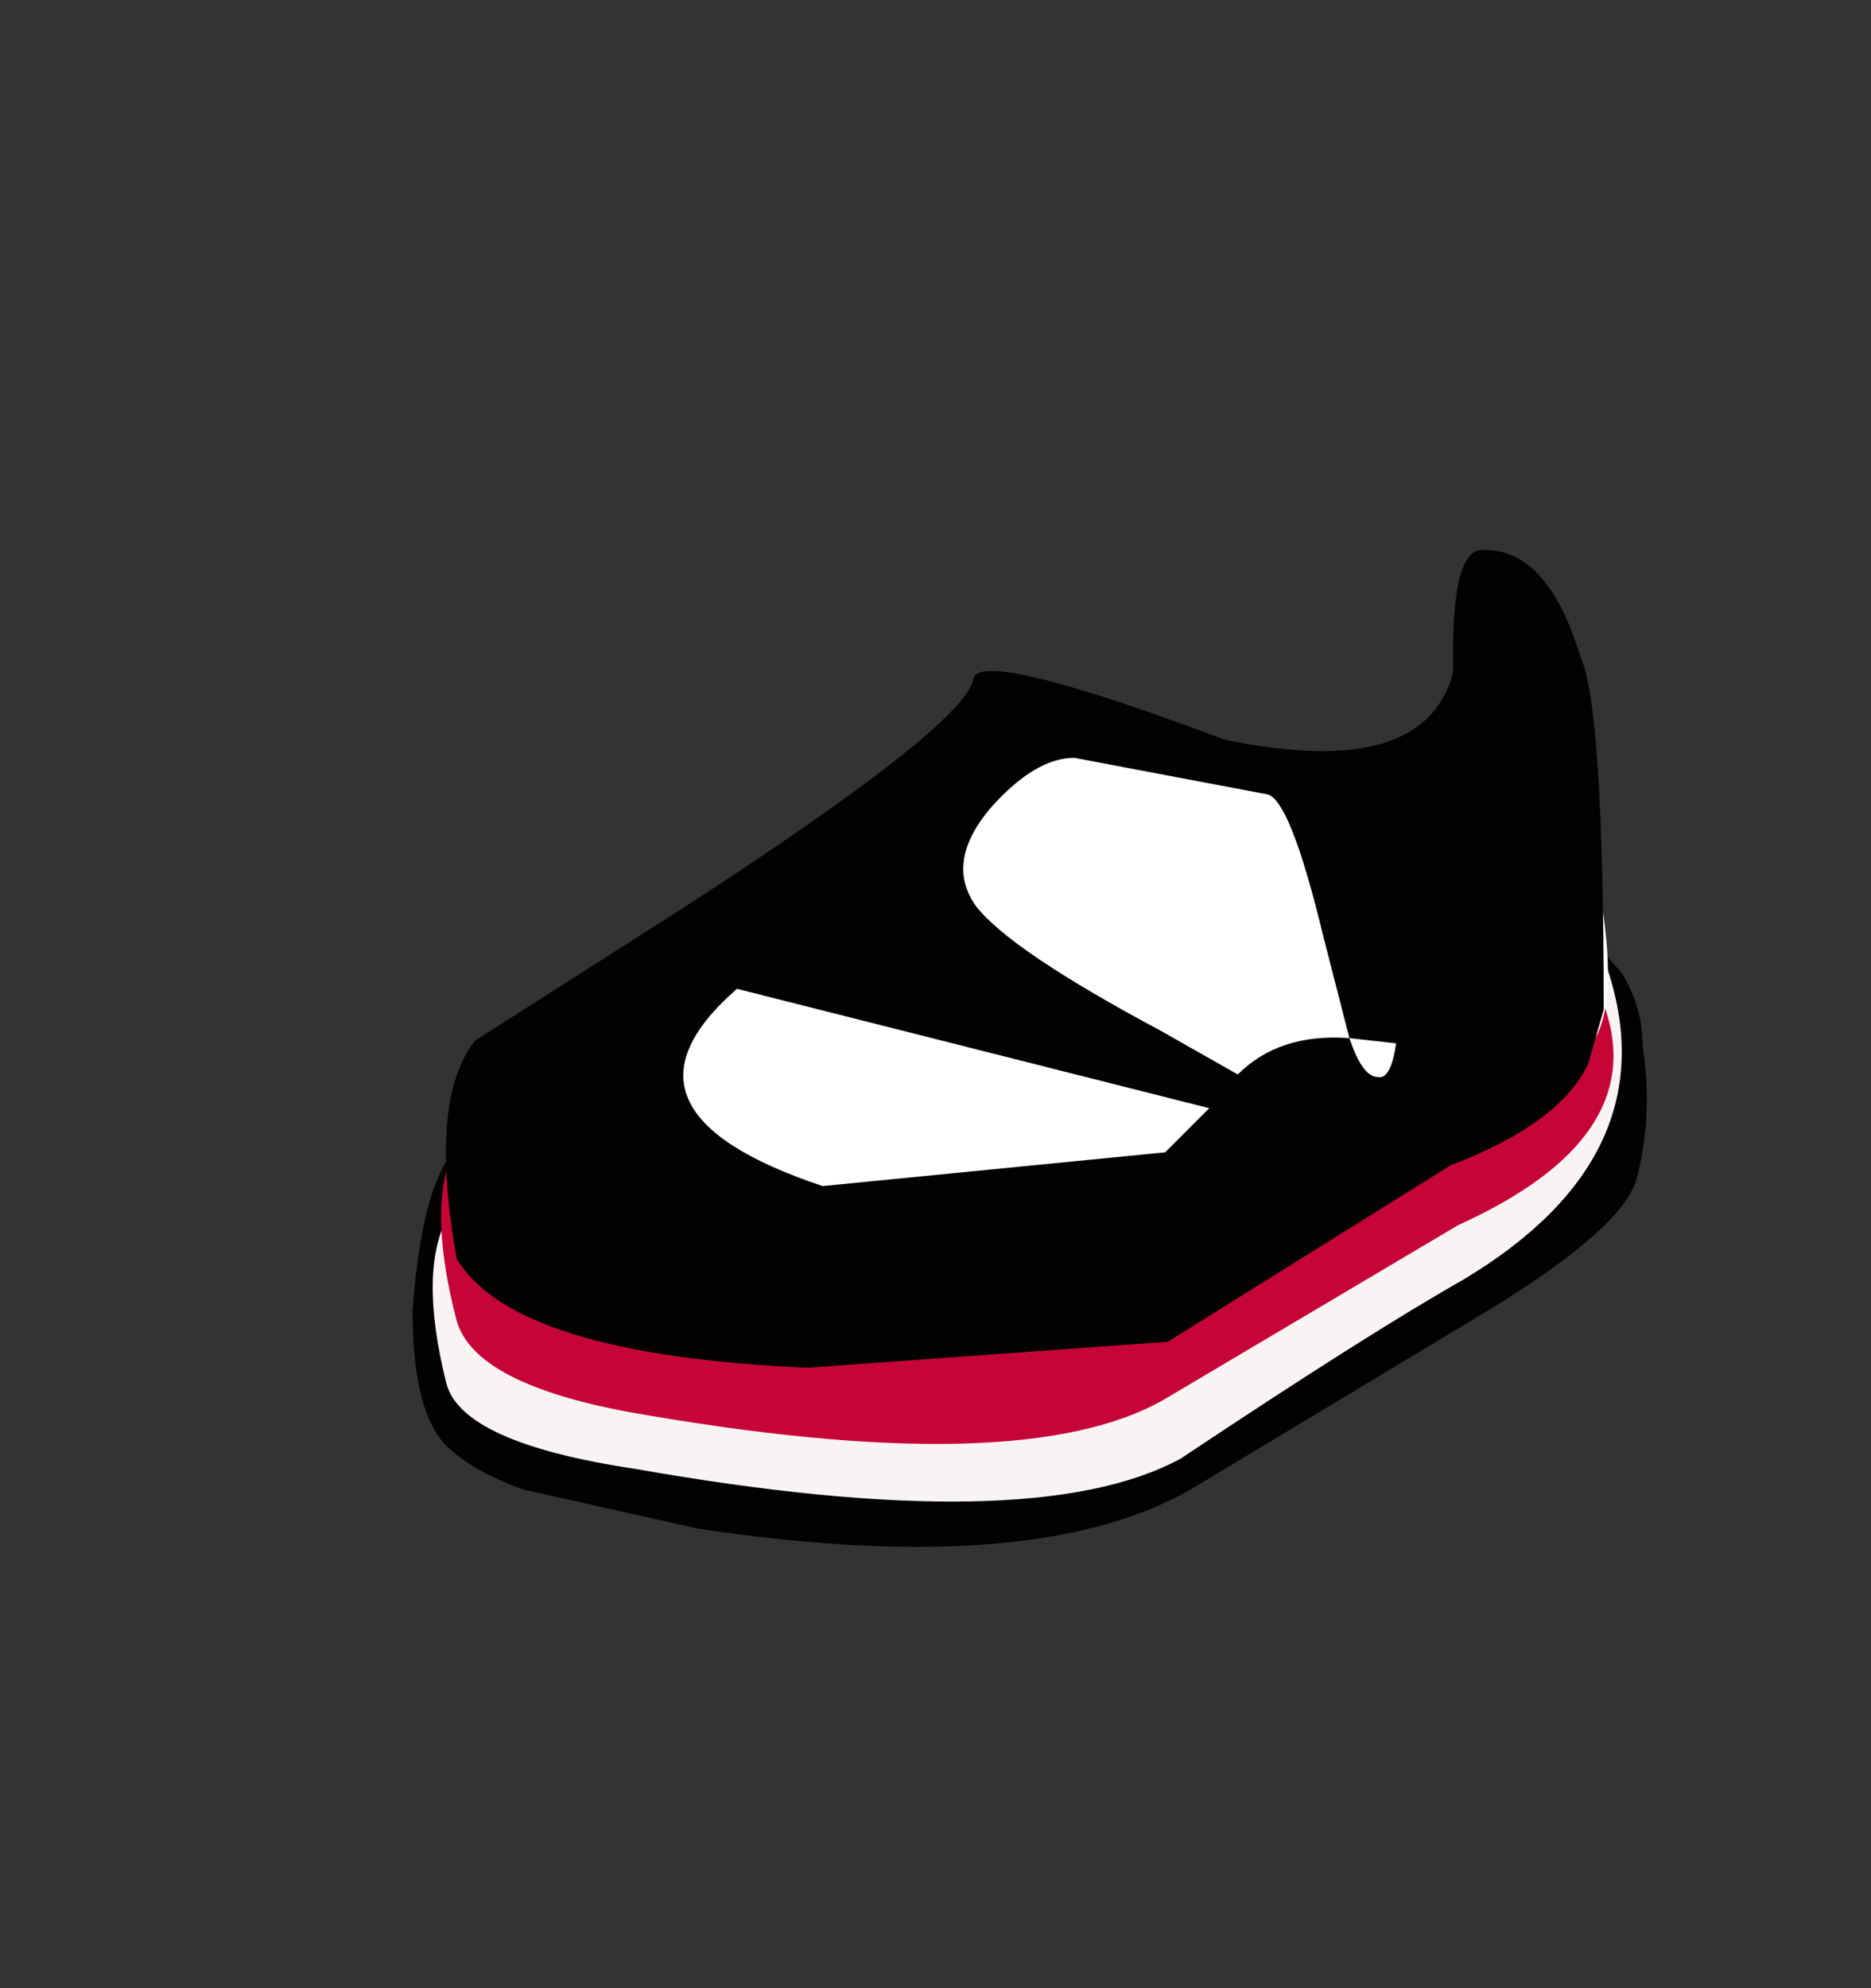 <?xml version="1.0" encoding="UTF-8" standalone="no"?>
<svg xmlns:xlink="http://www.w3.org/1999/xlink" height="38.3px" width="36.05px" xmlns="http://www.w3.org/2000/svg">
  <rect width="100%" height="100%" fill="#333333" stroke="none"/>
  <g transform="matrix(1.0, 0.0, 0.0, 1.0, 23.8, 14.85)">
    <use height="19.2" transform="matrix(1.0, 0.0, 0.0, 1.0, -15.85, -4.25)" width="23.8" xlink:href="#shape0"/>
  </g>
  <defs>
    <g id="shape0" transform="matrix(1.0, 0.0, 0.0, 1.0, 15.85, 4.25)">
      <path d="M4.95 10.35 L-0.7 13.75 Q-3.7 15.6 -10.35 14.6 L-13.7 13.85 Q-14.7 13.5 -15.2 13.0 -15.85 12.35 -15.85 10.4 -15.6 6.95 -14.35 6.95 -13.9 6.95 -13.7 7.6 -9.7 9.7 -6.9 9.7 -4.3 9.75 -1.0 8.55 L4.75 6.5 Q6.65 6.05 6.9 5.15 L7.1 3.5 7.45 3.9 Q7.85 4.55 7.85 5.3 8.05 6.6 7.75 7.8 7.55 8.75 4.95 10.35" fill="#020200" fill-rule="evenodd" stroke="none"/>
      <path d="M4.35 10.45 L-1.1 13.9 Q-3.85 15.45 -11.65 14.1 -14.95 13.6 -15.2 12.45 -15.8 10.35 -15.2 9.2 L7.1 4.4 Q8.3 8.05 4.35 10.45" fill="#020200" fill-rule="evenodd" stroke="none"/>
      <path d="M4.4 9.8 Q2.55 10.85 -1.05 13.25 -3.9 14.8 -11.55 13.45 -14.9 12.95 -15.2 11.8 -15.75 9.6 -15.15 8.55 L7.15 3.75 Q8.4 7.4 4.4 9.8" fill="#f9f4f4" fill-rule="evenodd" stroke="none"/>
      <path d="M4.3 8.75 L-1.35 12.1 Q-4.1 13.7 -11.7 12.35 -14.65 11.8 -15.0 10.6 -15.6 8.3 -15.0 7.2 L6.25 3.05 Q9.05 6.6 4.3 8.75" fill="#c60537" fill-rule="evenodd" stroke="none"/>
      <path d="M-3.5 8.75 Q-6.7 9.85 -10.6 8.2 -12.35 7.35 -11.5 4.6 L-4.1 -1.1 Q-2.6 -0.35 2.15 0.3 3.1 0.45 6.3 -0.6 7.8 4.4 6.75 5.4 5.6 6.55 4.15 6.25 1.8 5.7 0.9 6.55 0.15 7.35 -3.5 8.75" fill="#ffffff" fill-rule="evenodd" stroke="none"/>
      <path d="M6.65 -2.2 Q7.1 -1.25 7.1 4.6 L6.8 5.65 Q6.25 6.8 4.15 7.6 L-1.3 11.0 -8.25 11.5 Q-13.9 11.25 -15.0 9.4 -15.55 6.35 -14.65 5.2 L-10.65 2.65 Q-5.25 -0.85 -5.05 -1.75 -5.0 -2.4 -0.2 -0.6 3.65 0.2 4.2 -1.9 4.15 -4.15 4.7 -4.25 6.0 -4.35 6.65 -2.2 M2.2 5.15 Q2.45 5.9 2.75 5.9 3.0 5.95 3.1 5.25 L2.2 5.15 1.7 3.2 Q1.05 0.5 0.6 0.45 L-3.1 -0.25 Q-3.85 -0.25 -4.7 0.7 -5.6 1.75 -5.0 2.6 -4.35 3.45 -1.45 5.0 L0.05 5.85 Q0.85 5.05 2.2 5.15 M-9.6 4.2 Q-12.3 6.55 -7.95 8.0 L-1.35 7.35 -0.5 6.5 -9.6 4.2" fill="#020200" fill-rule="evenodd" stroke="none"/>
    </g>
  </defs>
</svg>
